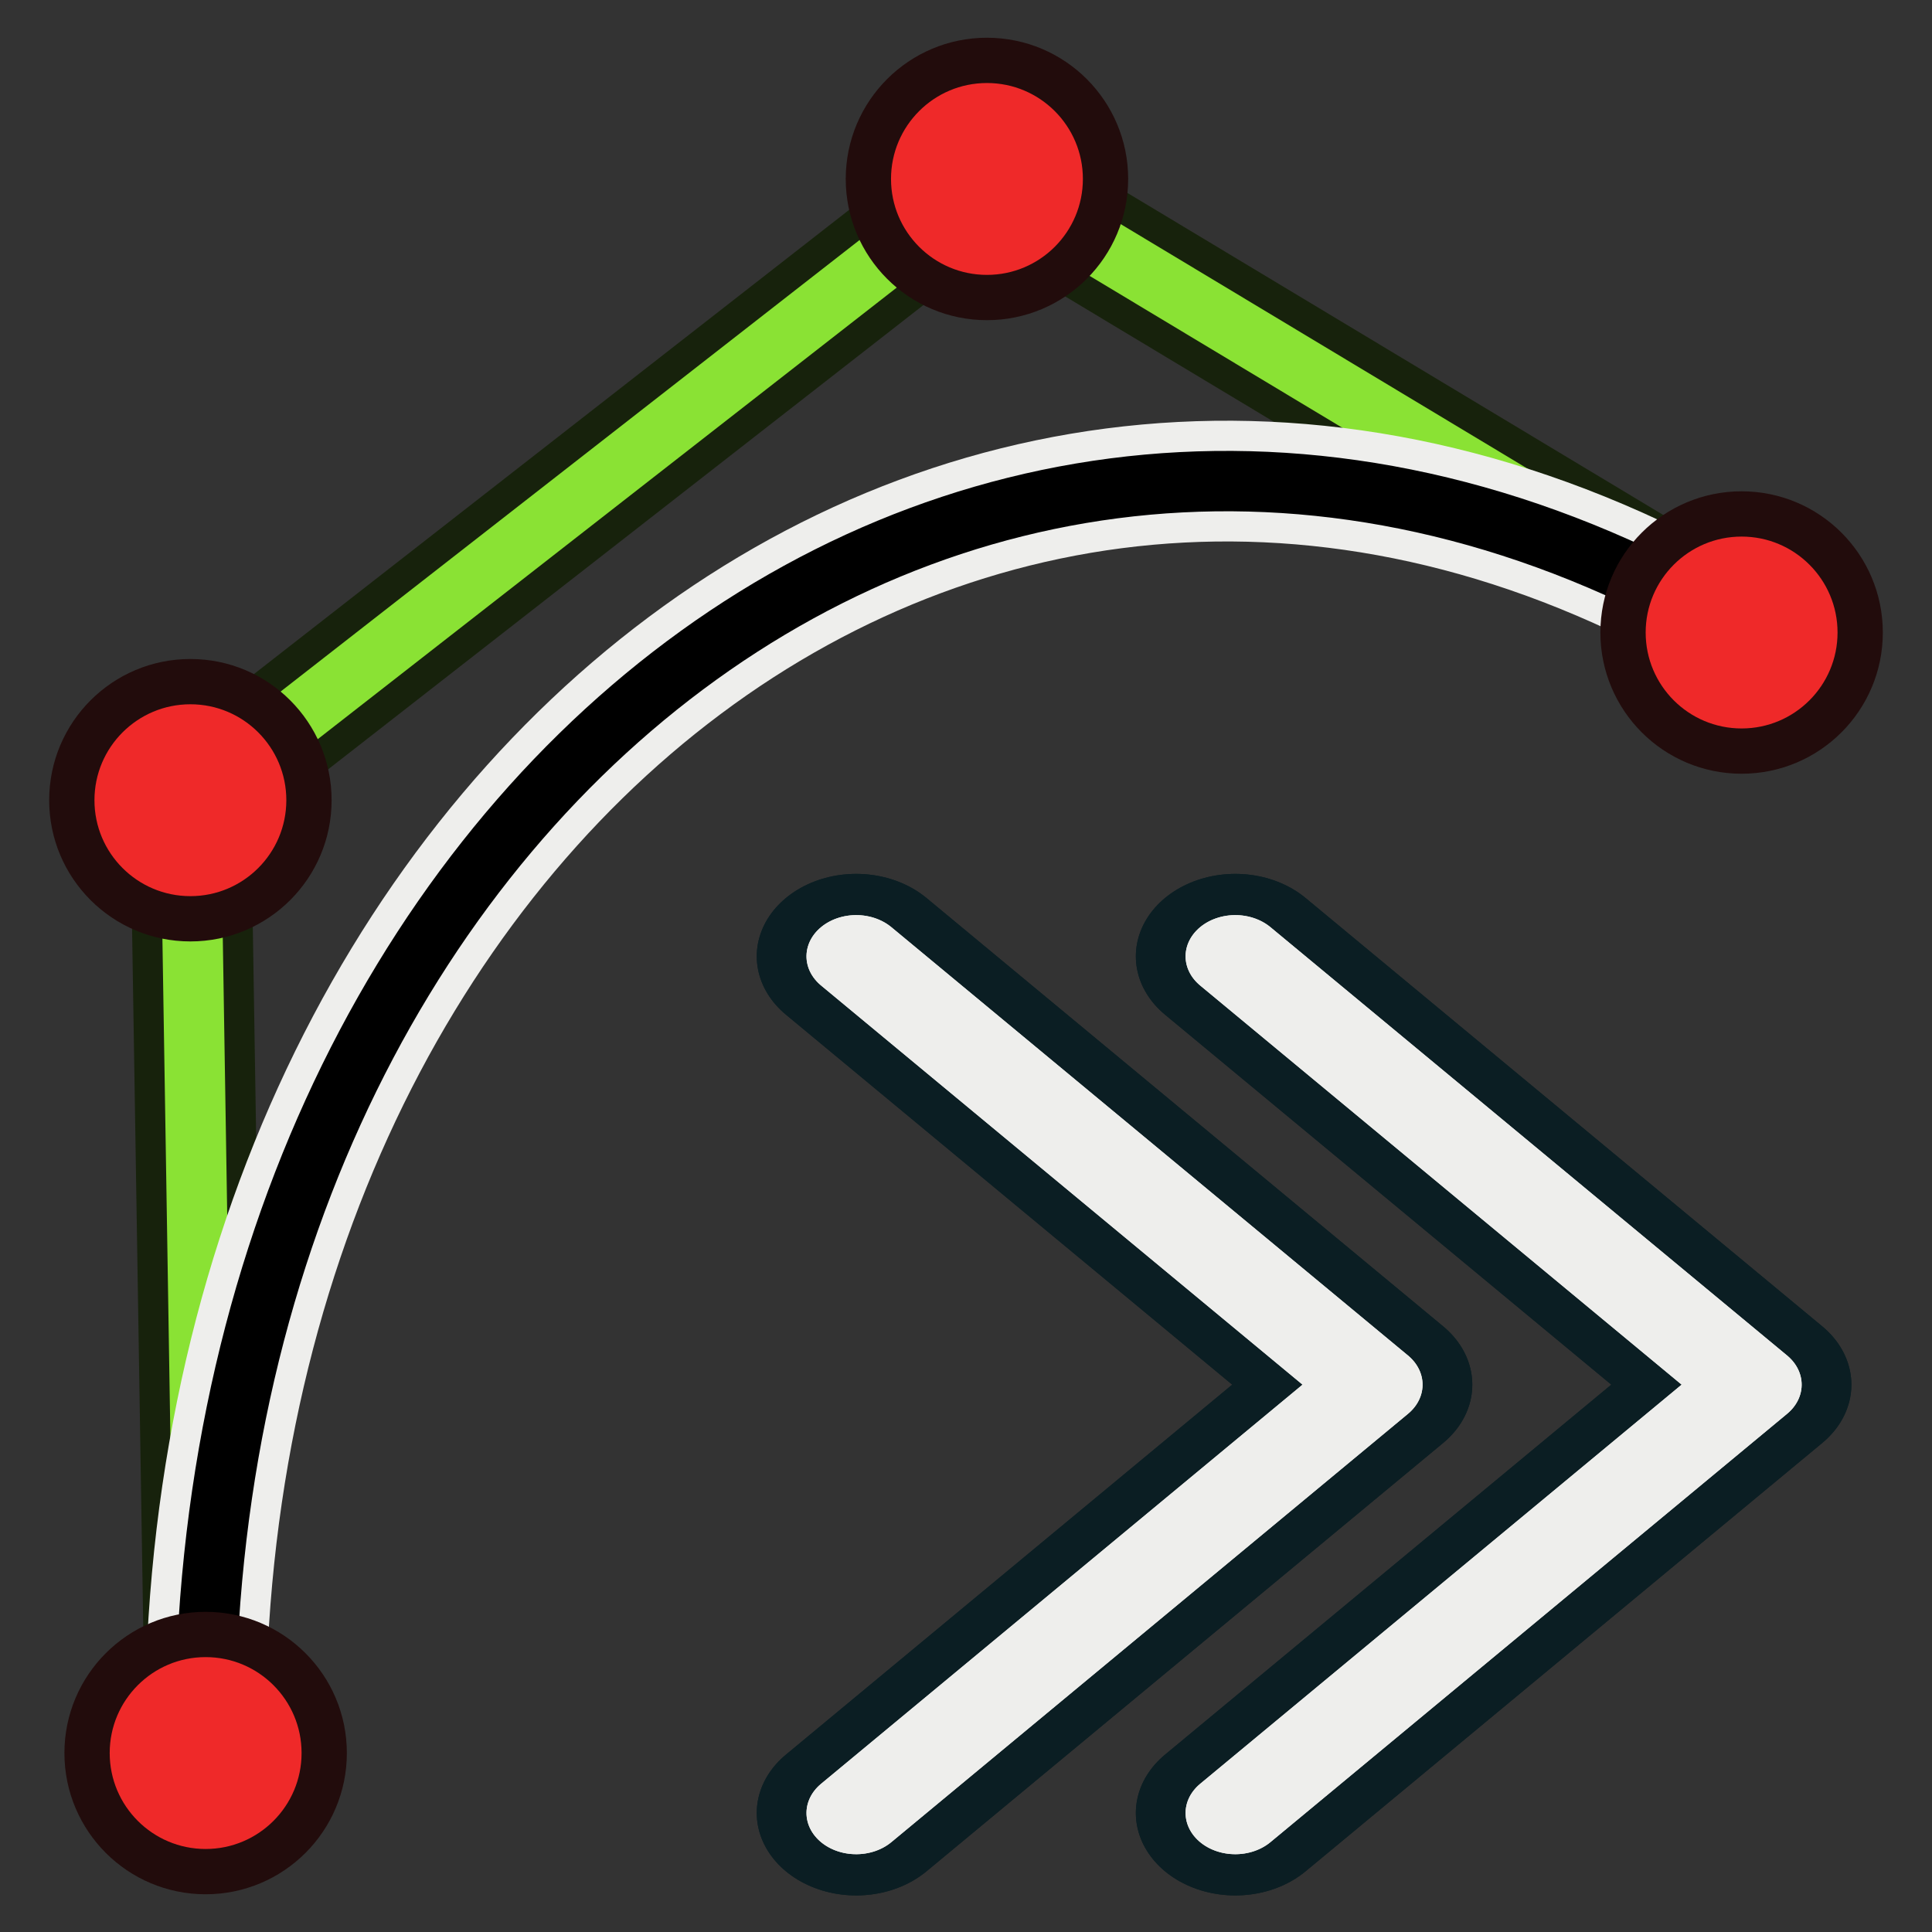 <?xml version="1.0" encoding="UTF-8" standalone="no"?>
<!-- Created with Inkscape (http://www.inkscape.org/) -->

<svg
   width="64"
   height="64"
   id="svg2869"
   version="1.1"
   viewBox="0 0 64 64"
   xmlns="http://www.w3.org/2000/svg"
   xmlns:svg="http://www.w3.org/2000/svg"
   xmlns:rdf="http://www.w3.org/1999/02/22-rdf-syntax-ns#"
   xmlns:cc="http://creativecommons.org/ns#"
   xmlns:dc="http://purl.org/dc/elements/1.1/">
  <rect x="0" y="0" width="64" height="64" fill="#333333" stroke="none"/>
  <defs
     id="defs2871">
    <linearGradient
       id="linearGradient5">
      <stop
         style="stop-color:#ef2929;stop-opacity:1;"
         offset="0"
         id="stop19" />
      <stop
         style="stop-color:#ef2929;stop-opacity:0;"
         offset="1"
         id="stop20" />
    </linearGradient>
    <linearGradient
       id="swatch18">
      <stop
         style="stop-color:#ef2929;stop-opacity:1;"
         offset="0"
         id="stop18" />
    </linearGradient>
    <linearGradient
       id="swatch15">
      <stop
         style="stop-color:#3d0000;stop-opacity:1;"
         offset="0"
         id="stop15" />
    </linearGradient>
    <linearGradient
       id="linearGradient5-1">
      <stop
         style="stop-color:#ef2929;stop-opacity:1;"
         offset="0"
         id="stop5" />
      <stop
         style="stop-color:#ef2929;stop-opacity:0;"
         offset="1"
         id="stop6" />
    </linearGradient>
    <linearGradient
       id="linearGradient3836-9">
      <stop
         style="stop-color:#a40000;stop-opacity:1"
         offset="0"
         id="stop3838-8" />
      <stop
         style="stop-color:#ef2929;stop-opacity:1"
         offset="1"
         id="stop3840-1" />
    </linearGradient>
  </defs>
  <g
     id="layer3"
     style="display:inline">
    <g
       id="layer1">
      <g
         style="fill:none;stroke:#0b1e23;stroke-width:4.977;stroke-opacity:1;stroke-dasharray:none;stroke-linejoin:round;stroke-linecap:round"
         transform="matrix(0.936,0.776,-0.936,0.776,74.865,88.751)"
         id="g12">
        <path
           id="path11"
           d="m -61.614,-11.932 h 18.285 V 6.353"
           style="opacity:1;fill:none;fill-opacity:1;stroke:#0b1e23;stroke-width:4.977;stroke-linecap:round;stroke-miterlimit:4;stroke-dasharray:none;stroke-opacity:1;stroke-linejoin:round" />
        <path
           style="opacity:1;fill:none;fill-opacity:1;stroke:#0b1e23;stroke-width:4.977;stroke-linecap:round;stroke-miterlimit:4;stroke-dasharray:none;stroke-opacity:1;stroke-linejoin:round"
           d="m -61.614,-11.932 h 18.285 V 6.353"
           id="path12" />
      </g>
      <g
         style="fill:none;stroke:#0b1e23;stroke-width:4.977;stroke-opacity:1;stroke-dasharray:none;stroke-linejoin:round;stroke-linecap:round"
         transform="matrix(0.936,0.776,-0.936,0.776,87.423,88.751)"
         id="g14">
        <path
           id="path13"
           d="m -61.614,-11.932 h 18.285 V 6.353"
           style="opacity:1;fill:none;fill-opacity:1;stroke:#0b1e23;stroke-width:4.977;stroke-linecap:round;stroke-miterlimit:4;stroke-dasharray:none;stroke-opacity:1;stroke-linejoin:round" />
        <path
           style="opacity:1;fill:none;fill-opacity:1;stroke:#0b1e23;stroke-width:4.977;stroke-linecap:round;stroke-miterlimit:4;stroke-dasharray:none;stroke-opacity:1;stroke-linejoin:round"
           d="m -61.614,-11.932 h 18.285 V 6.353"
           id="path14" />
      </g>
      <path
         style="fill:none;fill-rule:evenodd;stroke:#17220c;stroke-width:4;stroke-linecap:round;stroke-linejoin:round;stroke-opacity:1;stroke-dasharray:none"
         d="M 6.812,58.072 6.307,26.508 32.694,5.928 57.693,20.953"
         id="path9" />
      <path
         style="fill:none;fill-rule:evenodd;stroke:#8ae234;stroke-width:2;stroke-linecap:butt;stroke-linejoin:miter;stroke-opacity:1"
         d="M 6.812,58.072 6.307,26.508 32.694,5.928 57.693,20.953"
         id="path20" />
      <path
         id="path10"
         d="M 6.812,58.072 C 6.307,26.508 32.694,5.928 57.693,20.953"
         style="fill:none;fill-rule:evenodd;stroke:#eeeeec;stroke-width:4;stroke-linecap:round;stroke-linejoin:round;stroke-opacity:1;stroke-dasharray:none" />
      <path
         id="path76"
         d="M 6.812,58.072 C 6.307,26.508 32.694,5.928 57.693,20.953"
         style="fill:none;fill-rule:evenodd;stroke:#000000;stroke-width:2;stroke-linecap:butt;stroke-linejoin:miter;stroke-opacity:1" />
      <circle
         r="3.928"
         cy="58.072"
         cx="6.812"
         id="circle40"
         style="fill:#ef2929;fill-opacity:1;stroke:#220c0c;stroke-width:1.5;stroke-linejoin:round;stroke-miterlimit:4;stroke-dasharray:none;stroke-opacity:1" />
      <circle
         r="3.928"
         cy="26.508"
         cx="6.307"
         id="circle42"
         style="fill:#ef2929;fill-opacity:1;stroke:#220c0c;stroke-width:1.5;stroke-linejoin:round;stroke-miterlimit:4;stroke-dasharray:none;stroke-opacity:1" />
      <circle
         r="3.928"
         cy="5.928"
         cx="32.694"
         id="circle44"
         style="fill:#ef2929;fill-opacity:1;stroke:#220c0c;stroke-width:1.5;stroke-linejoin:round;stroke-miterlimit:4;stroke-dasharray:none;stroke-opacity:1" />
      <circle
         r="3.928"
         cy="20.953"
         cx="57.693"
         id="circle46"
         style="fill:#ef2929;fill-opacity:1;stroke:#220c0c;stroke-width:1.5;stroke-linejoin:round;stroke-miterlimit:4;stroke-dasharray:none;stroke-opacity:1" />
      <g
         style="fill:none;stroke:#eeeeec;stroke-width:2.488;stroke-opacity:1;stroke-linejoin:round;stroke-linecap:round;stroke-dasharray:none"
         transform="matrix(0.936,0.776,-0.936,0.776,74.865,88.751)"
         id="g1514">
        <path
           id="path1510"
           d="m -61.614,-11.932 h 18.285 V 6.353"
           style="opacity:1;fill:none;fill-opacity:1;stroke:#eeeeec;stroke-width:2.488;stroke-linecap:round;stroke-miterlimit:4;stroke-dasharray:none;stroke-opacity:1;stroke-linejoin:round" />
        <path
           style="opacity:1;fill:none;fill-opacity:1;stroke:#eeeeec;stroke-width:2.488;stroke-linecap:round;stroke-miterlimit:4;stroke-dasharray:none;stroke-opacity:1;stroke-linejoin:round"
           d="m -61.614,-11.932 h 18.285 V 6.353"
           id="path1512" />
      </g>
      <g
         style="fill:none;stroke:#eeeeec;stroke-width:2.488;stroke-opacity:1;stroke-linejoin:round;stroke-linecap:round;stroke-dasharray:none"
         transform="matrix(0.936,0.776,-0.936,0.776,87.423,88.751)"
         id="g4538">
        <path
           id="path4534"
           d="m -61.614,-11.932 h 18.285 V 6.353"
           style="opacity:1;fill:none;fill-opacity:1;stroke:#eeeeec;stroke-width:2.488;stroke-linecap:round;stroke-miterlimit:4;stroke-dasharray:none;stroke-opacity:1;stroke-linejoin:round" />
        <path
           style="opacity:1;fill:none;fill-opacity:1;stroke:#eeeeec;stroke-width:2.488;stroke-linecap:round;stroke-miterlimit:4;stroke-dasharray:none;stroke-opacity:1;stroke-linejoin:round"
           d="m -61.614,-11.932 h 18.285 V 6.353"
           id="rect20" />
      </g>
    </g>
  </g>
</svg>
